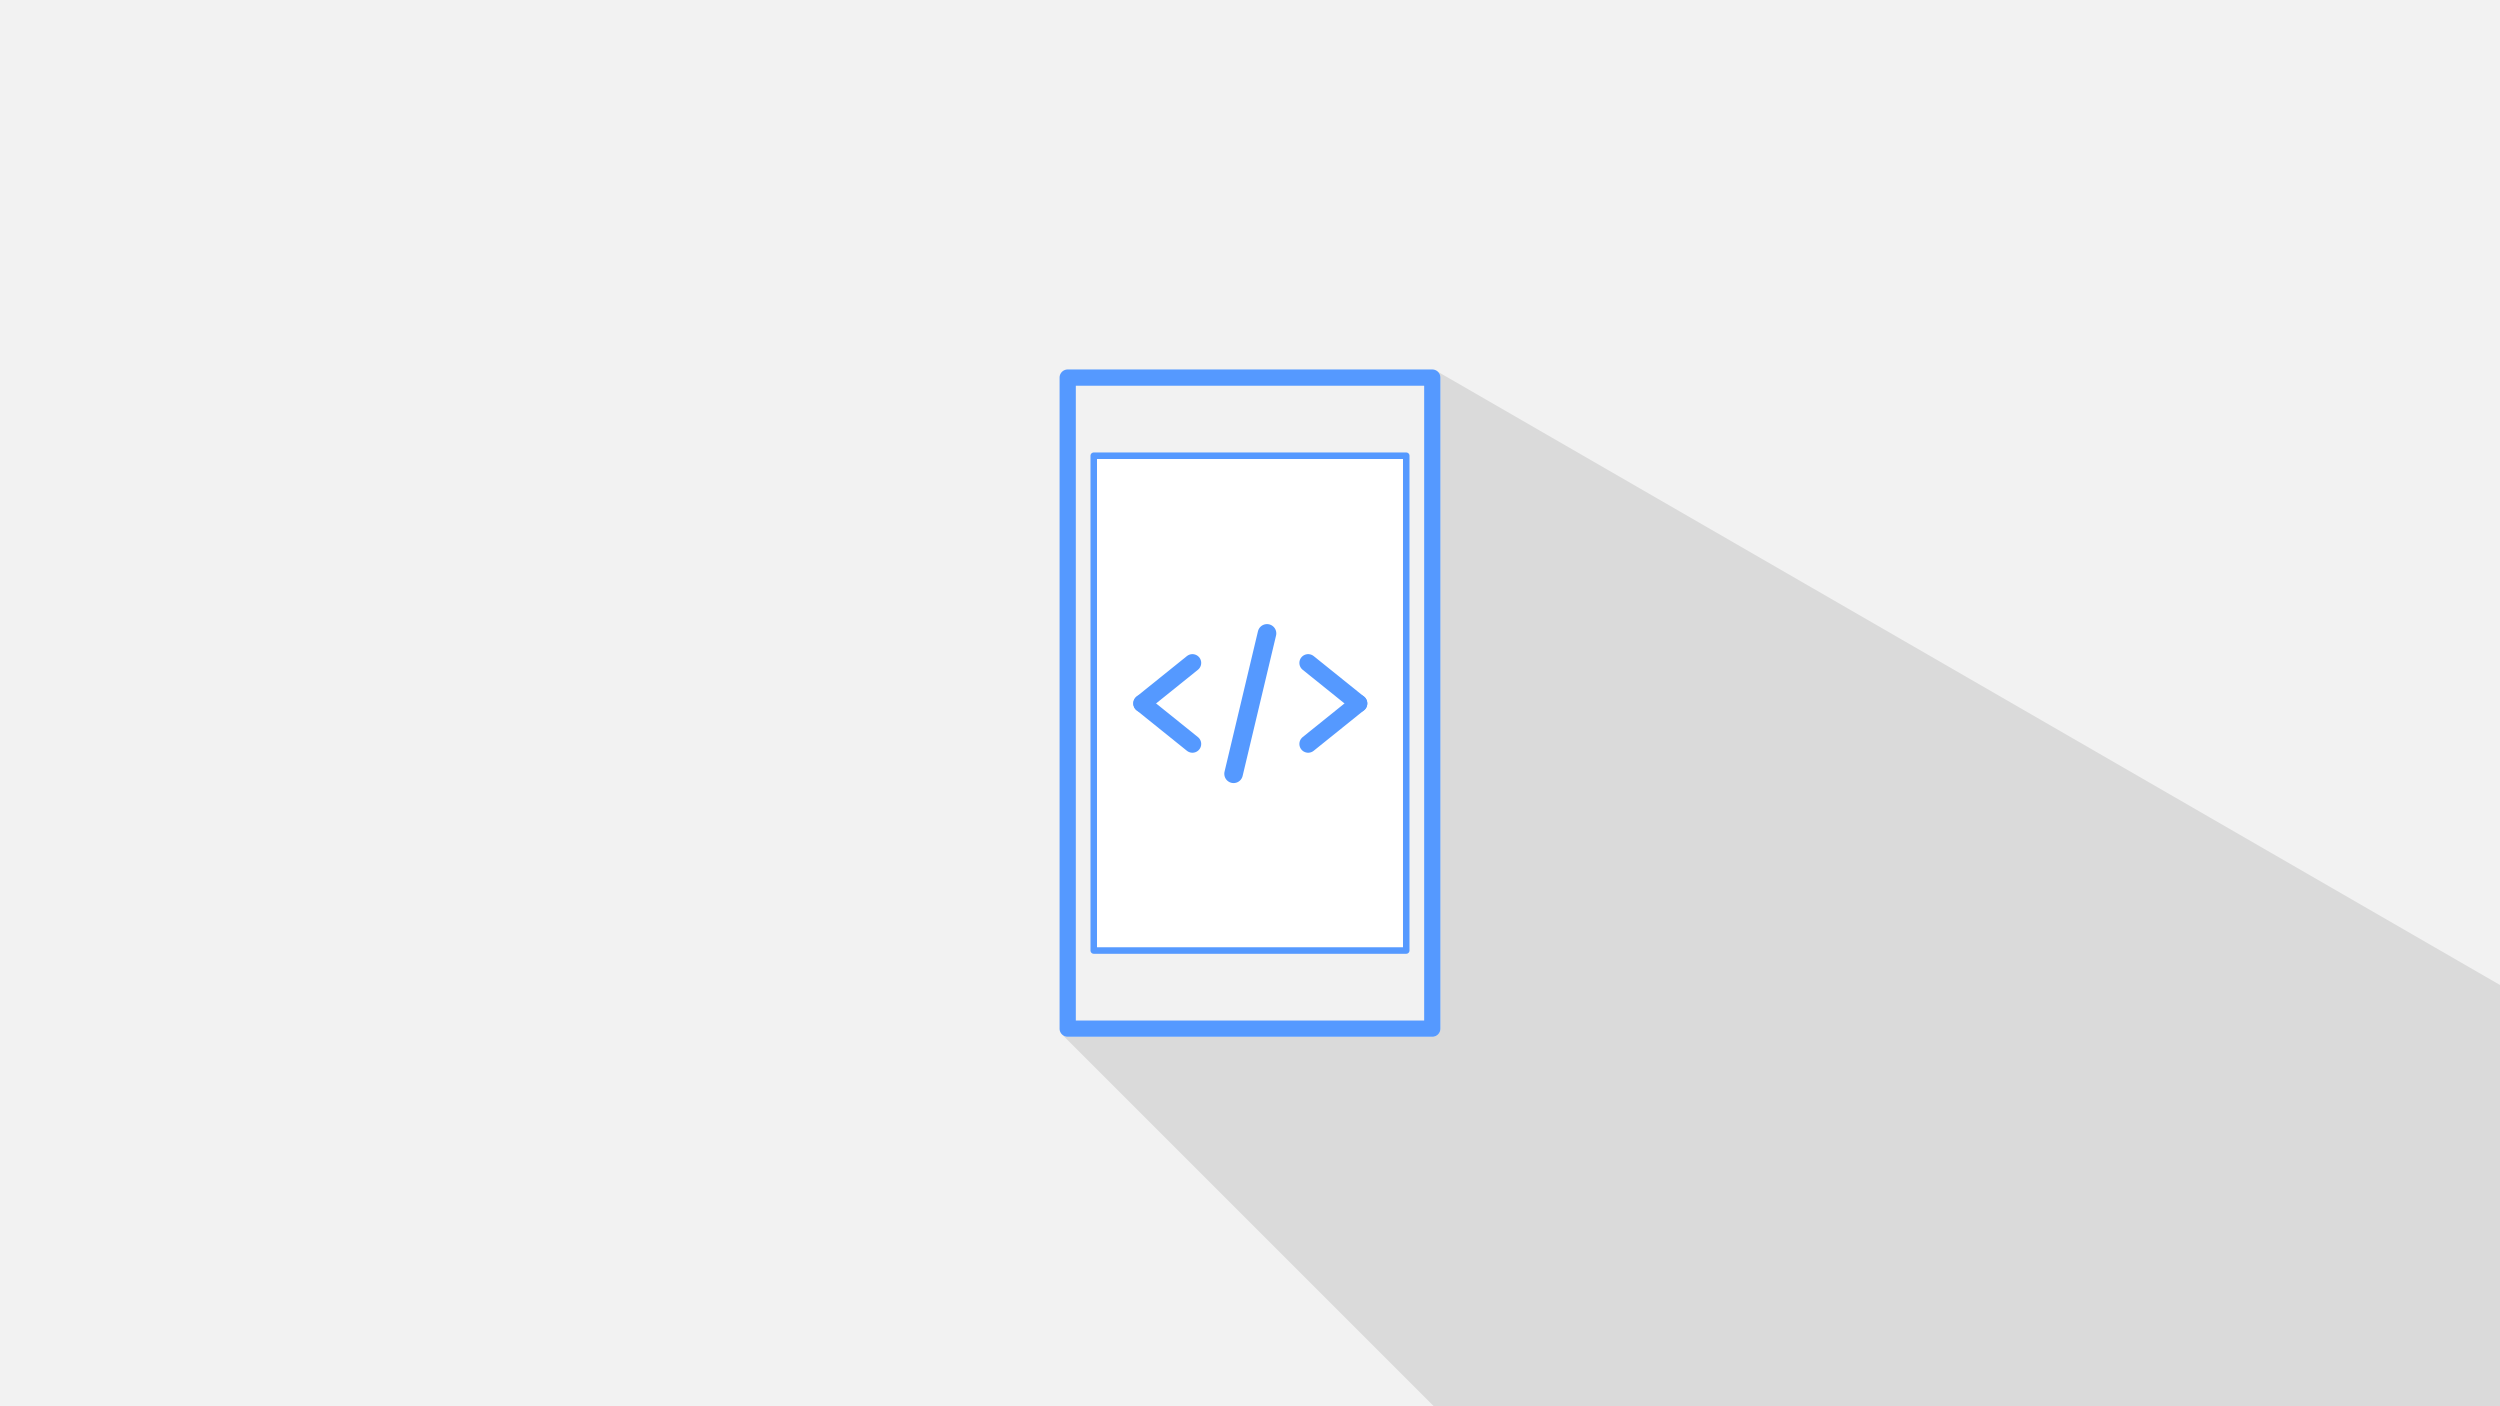 <?xml version='1.0' encoding='utf-8'?>
<svg xmlns:xlink="http://www.w3.org/1999/xlink" xmlns="http://www.w3.org/2000/svg" id="svg1484" version="1.1" fill="transparent" viewBox="0 0 508 285.75" height="1080" width="1920"> <defs id="defs1478"> <linearGradient y2="138.25" x2="1058.333" y1="402.833" x1="555.625" gradientTransform="translate(-1043.886,6716.322)" gradientUnits="userSpaceOnUse" id="linearGradient1586" xlink:href="#linearGradient964"/> <linearGradient id="linearGradient964"> <stop id="stop960" offset="0" style="stop-color:#f2f2f2;stop-opacity:1;"/> <stop id="stop962" offset="1" style="stop-color:#f2f2f2;stop-opacity:1"/> </linearGradient> </defs>  <g transform="translate(0,-11.25)" id="layer1"> <g id="g1624" transform="translate(461.802,-6794.639)"> <rect style="color:#000000;clip-rule:nonzero;display:inline;overflow:visible;visibility:visible;opacity:1;isolation:auto;mix-blend-mode:normal;color-interpolation:sRGB;color-interpolation-filters:linearRGB;solid-color:#000000;solid-opacity:1;fill:url(#linearGradient1586);fill-opacity:1;fill-rule:nonzero;stroke:none;stroke-width:0.079;stroke-linecap:round;stroke-linejoin:round;stroke-miterlimit:4;stroke-dasharray:none;stroke-dashoffset:0;stroke-opacity:1;color-rendering:auto;image-rendering:auto;shape-rendering:auto;text-rendering:auto;enable-background:accumulate" id="rect1561" width="508" height="285.75" x="-461.802" y="6805.889"/> <path id="path1563" d="m -169.589,6881.456 v 0 a 1.65,1.65 0 0 1 0.479,1.161 v 132.291 a 1.65,1.65 0 0 1 -1.651,1.651 h -74.084 a 1.65,1.65 0 0 1 -1.144,-0.463 l 75.542,75.542 H 46.198 v -85.598 z" style="opacity:0.1;fill:#000000;fill-rule:evenodd;stroke:none;stroke-width:0.265px;stroke-linecap:butt;stroke-linejoin:miter;stroke-opacity:1"/> <g transform="translate(-1043.886,3109.334)" id="g1571"> <path style="color:#000000;font-style:normal;font-variant:normal;font-weight:normal;font-stretch:normal;font-size:medium;line-height:normal;font-family:sans-serif;font-variant-ligatures:normal;font-variant-position:normal;font-variant-caps:normal;font-variant-numeric:normal;font-variant-alternates:normal;font-feature-settings:normal;text-indent:0;text-align:start;text-decoration:none;text-decoration-line:none;text-decoration-style:solid;text-decoration-color:#000000;letter-spacing:normal;word-spacing:normal;text-transform:none;writing-mode:lr-tb;direction:ltr;text-orientation:mixed;dominant-baseline:auto;baseline-shift:baseline;text-anchor:start;white-space:normal;shape-padding:0;clip-rule:nonzero;display:inline;overflow:visible;visibility:visible;opacity:1;isolation:auto;mix-blend-mode:normal;color-interpolation:sRGB;color-interpolation-filters:linearRGB;solid-color:#000000;solid-opacity:1;vector-effect:none;fill:#5599ff;fill-opacity:1;fill-rule:evenodd;stroke:none;stroke-width:3.3;stroke-linecap:round;stroke-linejoin:round;stroke-miterlimit:4;stroke-dasharray:none;stroke-dashoffset:0;stroke-opacity:1;color-rendering:auto;image-rendering:auto;shape-rendering:auto;text-rendering:auto;enable-background:accumulate" d="m 799.041,3771.634 a 1.65,1.65 0 0 0 -1.648,1.65 v 132.291 a 1.65,1.65 0 0 0 1.648,1.651 h 74.084 a 1.65,1.65 0 0 0 1.651,-1.651 v -132.291 a 1.65,1.65 0 0 0 -1.651,-1.65 z m 1.65,3.301 h 70.783 v 128.992 h -70.783 z" id="path1565"/> <path id="path1567" d="m 804.333,3889.701 v -100.542 h 63.5 v 100.542 z" style="fill:#ffffff;fill-rule:evenodd;stroke:#5599ff;stroke-width:1.323;stroke-linecap:butt;stroke-linejoin:round;stroke-miterlimit:4;stroke-dasharray:none;stroke-opacity:1"/> <path style="opacity:0.1;fill:#000000;fill-rule:evenodd;stroke:none;stroke-width:0.265px;stroke-linecap:butt;stroke-linejoin:miter;stroke-opacity:1" d="m 797.857,3906.721 v 0 l 0.029,0.03 a 1.65,1.65 0 0 1 -0.029,-0.031 z" id="path1569"/> </g> <g style="fill:#393366;fill-opacity:1;stroke:#5599ff;stroke-opacity:1" transform="matrix(0.27,0,0,0.27,-249.732,6882.362)" id="g1602"> <g style="fill:#393366;fill-opacity:1;stroke:#5599ff;stroke-width:10.088;stroke-miterlimit:4;stroke-dasharray:none;stroke-opacity:1" id="g1592" transform="matrix(1.311,0,0,1.311,-64.448,-158.938)"> <path id="path1588" d="m 105.657,309.003 28.908,-23.257" style="fill:#393366;fill-opacity:1;fill-rule:evenodd;stroke:#5599ff;stroke-width:10.088;stroke-linecap:round;stroke-linejoin:round;stroke-miterlimit:4;stroke-dasharray:none;stroke-opacity:1"/> <path style="fill:#393366;fill-opacity:1;fill-rule:evenodd;stroke:#5599ff;stroke-width:10.088;stroke-linecap:round;stroke-linejoin:round;stroke-miterlimit:4;stroke-dasharray:none;stroke-opacity:1" d="m 105.657,309.003 28.908,23.257" id="path1590"/> </g> <g style="fill:#393366;fill-opacity:1;stroke:#5599ff;stroke-width:10.088;stroke-miterlimit:4;stroke-dasharray:none;stroke-opacity:1" id="g1598" transform="matrix(-1.311,0,0,1.311,375.483,-158.938)"> <path style="fill:#393366;fill-opacity:1;fill-rule:evenodd;stroke:#5599ff;stroke-width:10.088;stroke-linecap:round;stroke-linejoin:round;stroke-miterlimit:4;stroke-dasharray:none;stroke-opacity:1" d="m 105.657,309.003 28.908,-23.257" id="path1594"/> <path id="path1596" d="m 105.657,309.003 28.908,23.257" style="fill:#393366;fill-opacity:1;fill-rule:evenodd;stroke:#5599ff;stroke-width:10.088;stroke-linecap:round;stroke-linejoin:round;stroke-miterlimit:4;stroke-dasharray:none;stroke-opacity:1"/> </g> <path style="fill:#393366;fill-opacity:1;fill-rule:evenodd;stroke:#5599ff;stroke-width:13.986;stroke-linecap:round;stroke-linejoin:miter;stroke-miterlimit:4;stroke-dasharray:none;stroke-opacity:1" d="M 142.939,299.116 168.095,193.448" id="path1600"/> </g> </g> </g> </svg>